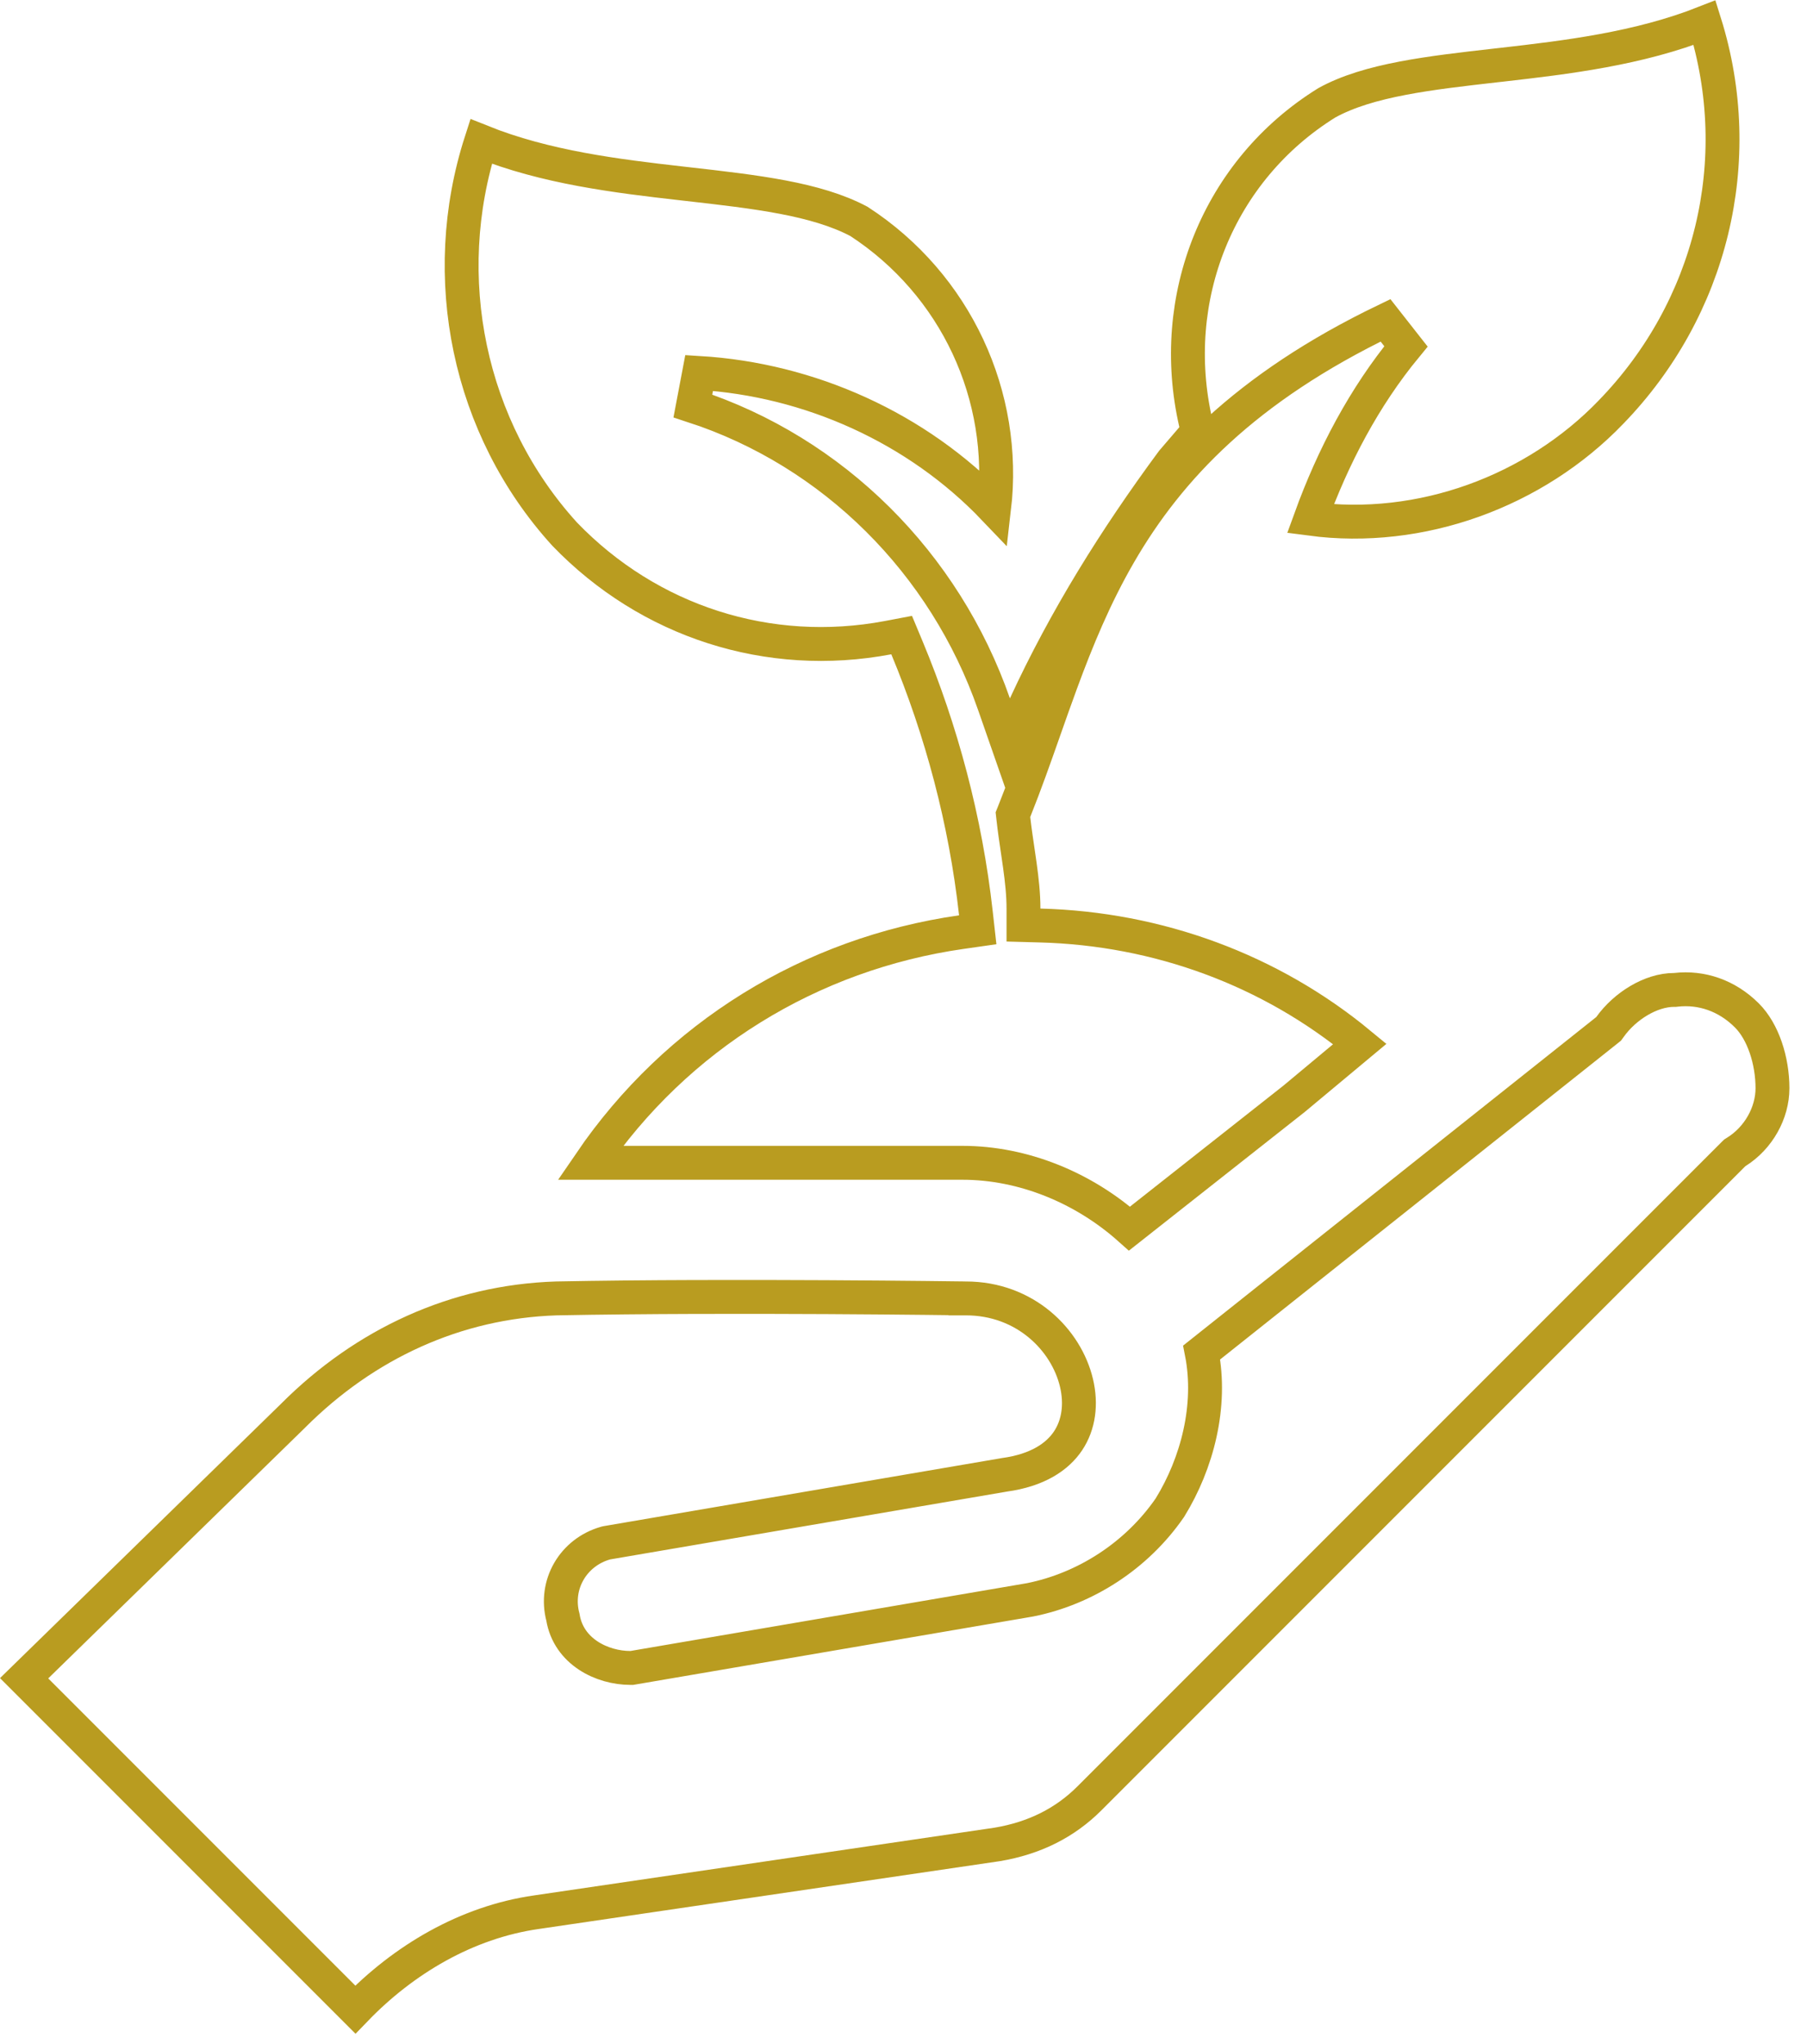 <svg width="84" height="95" viewBox="0 0 84 95" fill="none" xmlns="http://www.w3.org/2000/svg">
<g clip-path="url(#clip0_306_11738)">
<path d="M79.241 1.055C81.255 7.477 79.542 14.353 74.896 19.144L74.894 19.147C71.34 22.842 66.041 24.788 60.917 24.108C61.975 21.194 63.419 18.45 65.357 16.097L64.407 14.887C57.89 18.025 54.342 21.755 52.035 25.737C50.889 27.715 50.058 29.738 49.321 31.741C49.045 32.491 48.785 33.229 48.528 33.96C48.088 35.209 47.655 36.439 47.16 37.675L47.087 37.858L47.109 38.054C47.163 38.541 47.237 39.039 47.308 39.52C47.342 39.753 47.376 39.982 47.407 40.203C47.504 40.901 47.577 41.567 47.577 42.221V42.988L48.344 43.009C53.839 43.153 59.053 45.077 63.214 48.514L60.157 51.062L52.506 57.094C50.374 55.195 47.571 54.037 44.741 54.037H27.436C31.458 48.144 37.671 44.319 44.695 43.316L45.451 43.208L45.366 42.449C44.885 38.118 43.762 33.949 42.16 30.103L41.914 29.513L41.286 29.632C35.724 30.684 30.166 28.884 26.253 24.826C21.765 19.897 20.331 12.877 22.364 6.573C25.365 7.78 28.671 8.18 31.674 8.522C31.753 8.531 31.832 8.54 31.911 8.549C35.146 8.916 37.938 9.234 39.929 10.289C44.447 13.227 46.823 18.415 46.213 23.628C42.631 19.878 37.637 17.642 32.5 17.331L32.209 18.866C38.742 20.993 43.918 26.164 46.203 32.713L46.845 34.554L47.662 32.784C49.521 28.756 51.848 25.028 54.495 21.444L55.422 20.363L55.681 20.061L55.591 19.673C54.248 13.853 56.632 7.904 61.681 4.776C62.636 4.249 63.826 3.897 65.219 3.632C66.537 3.381 67.986 3.216 69.534 3.04C69.629 3.03 69.724 3.019 69.82 3.008C72.83 2.665 76.172 2.265 79.241 1.055Z" stroke="#B99C20" stroke-width="1.575"/>
<path d="M80.717 53.527L80.641 53.575L80.577 53.638L50.644 83.571C49.511 84.705 48.091 85.422 46.353 85.713L24.938 88.862C24.938 88.862 24.937 88.862 24.936 88.862C21.688 89.327 18.759 91.064 16.518 93.388L1.121 77.991L13.627 65.787L13.627 65.787L13.633 65.78C16.968 62.446 21.191 60.491 25.858 60.339C29.943 60.26 34.699 60.26 38.436 60.28C40.306 60.29 41.919 60.305 43.065 60.317C43.638 60.323 44.094 60.329 44.407 60.333L44.765 60.337L44.857 60.339L44.881 60.339L44.886 60.339L44.888 60.339L44.888 60.339C44.888 60.339 44.888 60.339 44.898 59.707L44.888 60.339H44.9C47.654 60.339 49.566 62.262 50.041 64.263C50.276 65.254 50.147 66.212 49.65 66.957C49.16 67.691 48.242 68.326 46.684 68.538L46.671 68.54L46.657 68.543L28.225 71.693L28.183 71.701L28.142 71.712C26.648 72.139 25.765 73.641 26.168 75.155C26.429 76.758 27.994 77.511 29.303 77.511H29.37L29.436 77.5L47.868 74.349L47.879 74.347L47.89 74.345C50.451 73.833 52.834 72.3 54.37 70.082L54.382 70.065L54.393 70.047C55.651 68.002 56.349 65.333 55.861 62.852L74.693 47.88L74.779 47.811L74.844 47.721C75.527 46.764 76.73 46.003 77.826 46.003H77.87L77.913 45.998C79.091 45.867 80.272 46.255 81.207 47.19C81.959 47.941 82.395 49.286 82.395 50.572C82.395 51.71 81.753 52.879 80.717 53.527Z" stroke="#B99C20" stroke-width="1.575"/>
</g>
<defs>
<clipPath id="clip0_306_11738">
<rect width="83.182" height="94.525" fill="white"/>
</clipPath>
</defs>
</svg>
